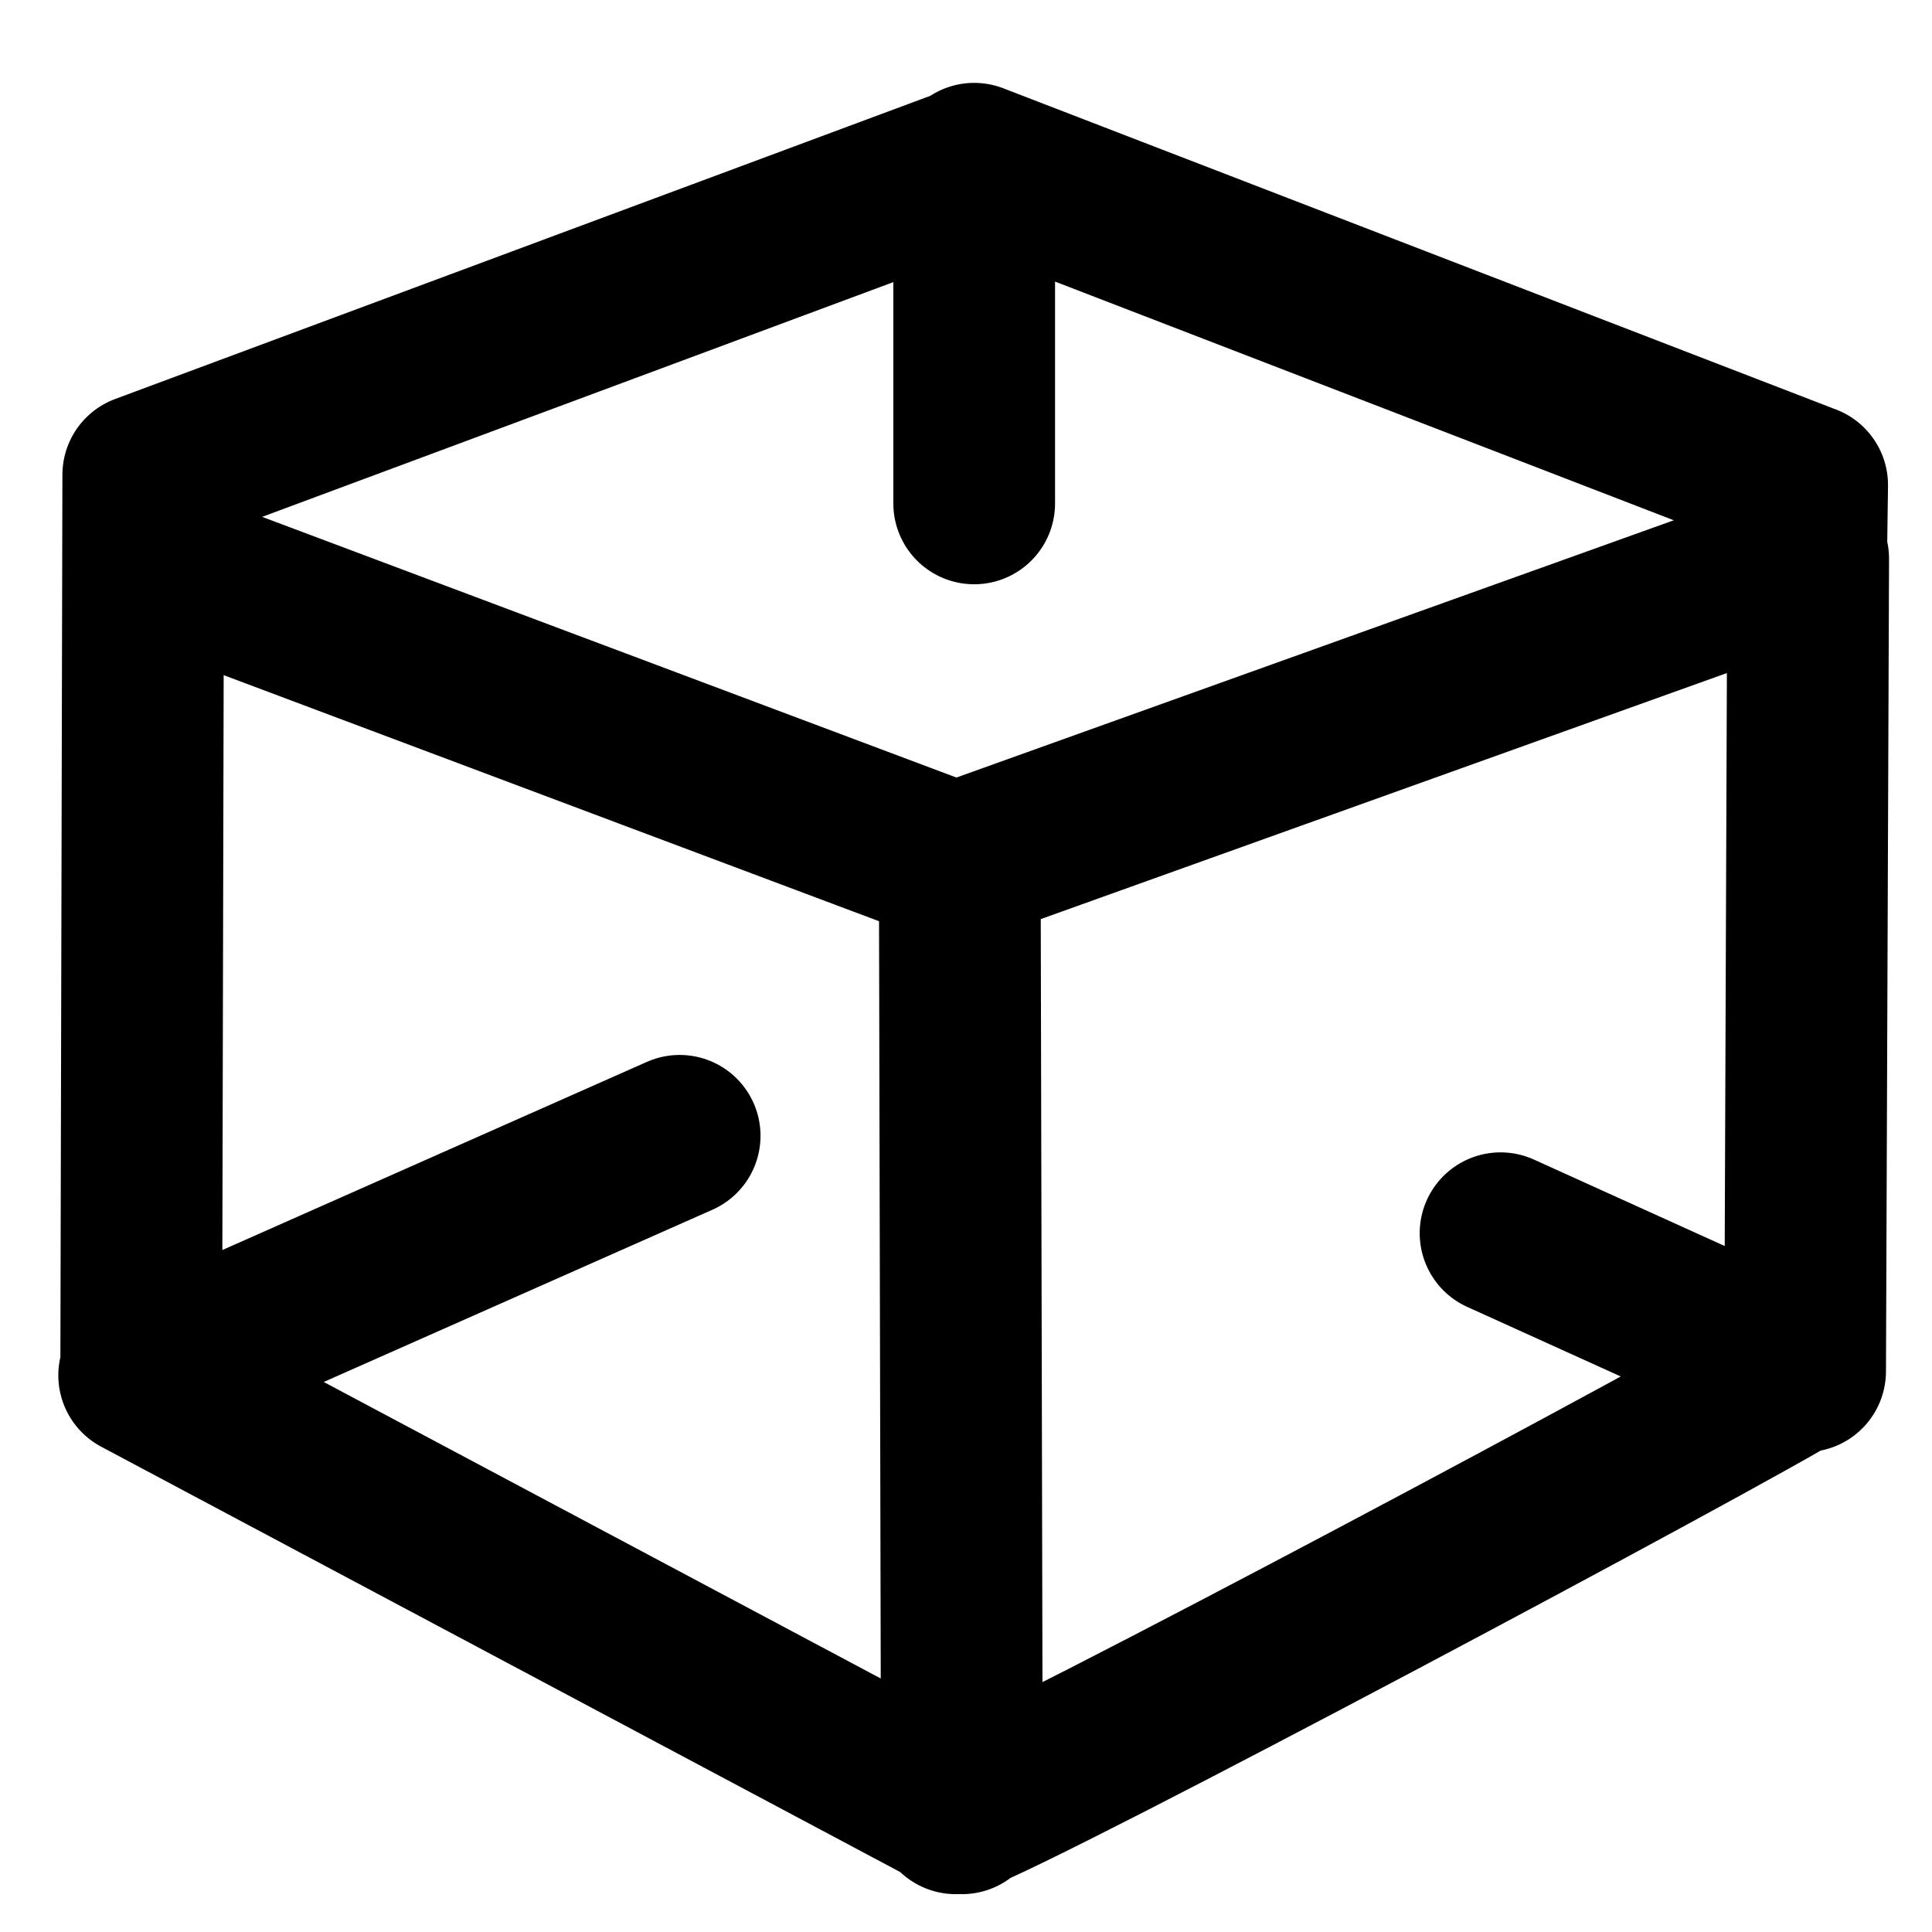 <?xml version="1.0" encoding="UTF-8" standalone="no"?>
<!-- Created with Inkscape (http://www.inkscape.org/) -->

<svg
   xmlns:dc="http://purl.org/dc/elements/1.1/"
   xmlns:cc="http://creativecommons.org/ns#"
   xmlns:rdf="http://www.w3.org/1999/02/22-rdf-syntax-ns#"
   xmlns:svg="http://www.w3.org/2000/svg"
   xmlns="http://www.w3.org/2000/svg"
   xmlns:sodipodi="http://sodipodi.sourceforge.net/DTD/sodipodi-0.dtd"
   xmlns:inkscape="http://www.inkscape.org/namespaces/inkscape"
   version="1.1"
   width="1792"
   height="1792"
   viewBox="0 0 1792 1792"
   id="svg2"
   inkscape:version="0.48.4 r9939"
   sodipodi:docname="cube-simple.svg">
  <sodipodi:namedview
     pagecolor="#ffffff"
     bordercolor="#666666"
     borderopacity="1"
     objecttolerance="10"
     gridtolerance="10"
     guidetolerance="10"
     inkscape:pageopacity="0"
     inkscape:pageshadow="2"
     inkscape:window-width="1600"
     inkscape:window-height="876"
     id="namedview6"
     showgrid="false"
     showguides="true"
     inkscape:guide-bbox="true"
     inkscape:zoom="0.032924107"
     inkscape:cx="-4121.9751"
     inkscape:cy="731.59156"
     inkscape:window-x="0"
     inkscape:window-y="24"
     inkscape:window-maximized="1"
     inkscape:current-layer="svg2">
    <sodipodi:guide
       orientation="0,1"
       position="2088.136,2008.407"
       id="guide2983" />
    <sodipodi:guide
       orientation="1,0"
       position="903.593,1518.644"
       id="guide3759" />
  </sodipodi:namedview>
  <defs
     id="defs8" />
  <path
     d="m -1066.848,1560.661 640,-349 V 575.661 l -640,233 V 1560.661 z m -64,-865 698,-254 -698,-254 -698,254 z m 832,-252 V 1211.661 q 0,35 -18,65 -18,30 -49,47 l -704,384 q -28,16 -61,16 -33,0 -61,-16 l -704,-384 q -31,-17 -49,-47 -18,-30 -18,-65 V 443.661 q 0,-40 23,-73 23,-33 61,-47 l 704,-256 q 22,-8 44,-8 22,0 44,8 l 704,256 q 38,14 61,47 23,33 23,73 z"
     id="path4"
     style="fill:#ff0000"
     inkscape:connector-curvature="0" />
  <path
     style="fill:none;stroke:#000000;stroke-width:150;stroke-linecap:round;stroke-linejoin:round;stroke-miterlimit:4;stroke-opacity:1;stroke-dasharray:none"
     d="M 1677.153,518.237 1674.305,1271.864 1391.82,1143.859 m 280.587,124.209 c -69.38,43.412 -721.163,391.441 -785.898,413.831 m 3.797,-842.847 1.898,842.847 -763.119,-406.237 501.32,-222.158 m -499.422,218.361 1.898,-831.458 770.712,-286.644 0,313.174 m 0,-315.072 772.61,298.034 -0.949,68.339 -788.746,282.847 -743.186,-279.051"
     id="path2989"
     inkscape:connector-curvature="0"
     sodipodi:nodetypes="cccccccccccccccccc" />
</svg>
